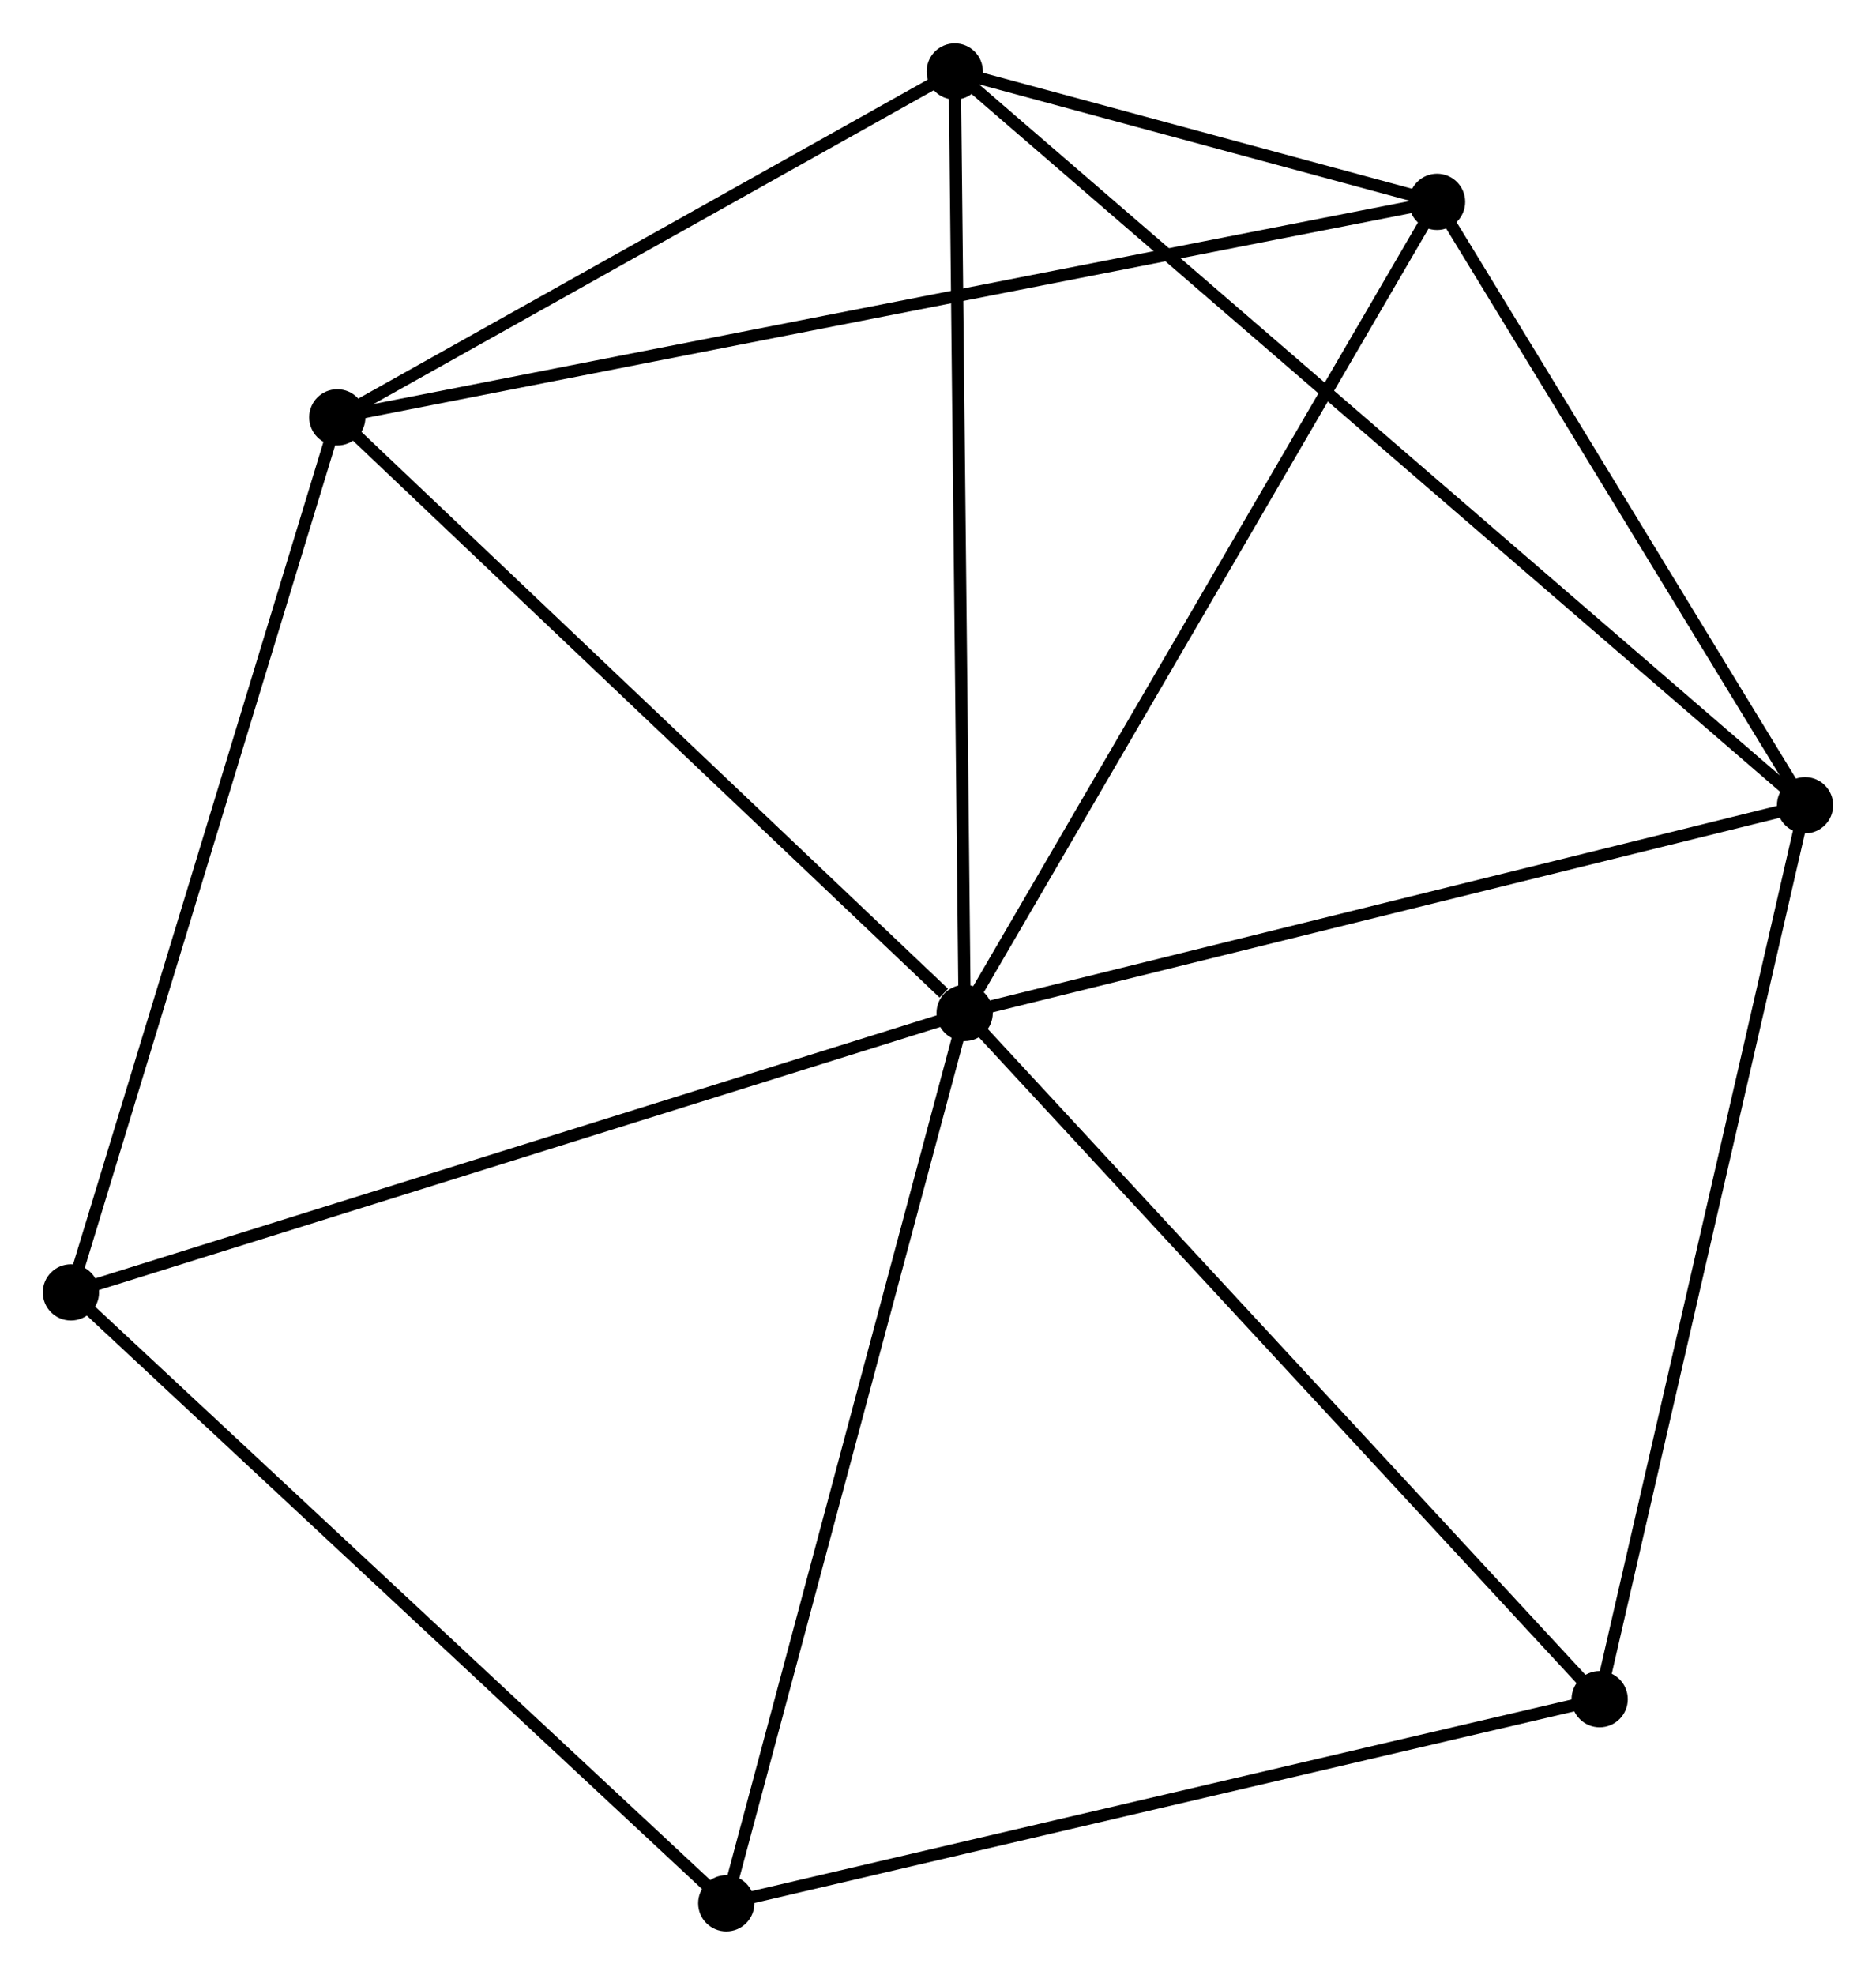 <?xml version="1.0" encoding="UTF-8" standalone="no"?>
<!DOCTYPE svg PUBLIC "-//W3C//DTD SVG 1.1//EN"
 "http://www.w3.org/Graphics/SVG/1.1/DTD/svg11.dtd">
<!-- Generated by graphviz version 2.36.0 (20140111.2315)
 -->
<!-- Title: %3 Pages: 1 -->
<svg width="153pt" height="161pt"
 viewBox="0.00 0.00 153.41 161.35" xmlns="http://www.w3.org/2000/svg" xmlns:xlink="http://www.w3.org/1999/xlink">
<g id="graph0" class="graph" transform="scale(1 1) rotate(0) translate(4 157.347)">
<title>%3</title>
<!-- 0 -->
<g id="node1" class="node"><title>0</title>
<ellipse fill="black" stroke="black" cx="74.885" cy="-74.581" rx="1.8" ry="1.8"/>
</g>
<!-- 1 -->
<g id="node2" class="node"><title>1</title>
<ellipse fill="black" stroke="black" cx="23.582" cy="-123.27" rx="1.8" ry="1.8"/>
</g>
<!-- 0&#45;&#45;1 -->
<g id="edge1" class="edge"><title>0&#45;&#45;1</title>
<path fill="none" stroke="black" d="M73.178,-76.201C65.25,-83.725 32.103,-115.183 24.947,-121.974"/>
</g>
<!-- 2 -->
<g id="node3" class="node"><title>2</title>
<ellipse fill="black" stroke="black" cx="143.608" cy="-91.562" rx="1.8" ry="1.8"/>
</g>
<!-- 0&#45;&#45;2 -->
<g id="edge2" class="edge"><title>0&#45;&#45;2</title>
<path fill="none" stroke="black" d="M76.867,-75.071C86.903,-77.551 132.002,-88.694 141.747,-91.102"/>
</g>
<!-- 3 -->
<g id="node4" class="node"><title>3</title>
<ellipse fill="black" stroke="black" cx="74.076" cy="-151.547" rx="1.8" ry="1.8"/>
</g>
<!-- 0&#45;&#45;3 -->
<g id="edge3" class="edge"><title>0&#45;&#45;3</title>
<path fill="none" stroke="black" d="M74.865,-76.484C74.753,-87.132 74.206,-139.237 74.095,-149.711"/>
</g>
<!-- 4 -->
<g id="node5" class="node"><title>4</title>
<ellipse fill="black" stroke="black" cx="113.515" cy="-140.887" rx="1.8" ry="1.8"/>
</g>
<!-- 0&#45;&#45;4 -->
<g id="edge4" class="edge"><title>0&#45;&#45;4</title>
<path fill="none" stroke="black" d="M75.84,-76.22C81.138,-85.314 106.883,-129.504 112.452,-139.062"/>
</g>
<!-- 5 -->
<g id="node6" class="node"><title>5</title>
<ellipse fill="black" stroke="black" cx="55.391" cy="-1.8" rx="1.8" ry="1.8"/>
</g>
<!-- 0&#45;&#45;5 -->
<g id="edge5" class="edge"><title>0&#45;&#45;5</title>
<path fill="none" stroke="black" d="M74.403,-72.782C71.729,-62.8 58.738,-14.295 55.928,-3.803"/>
</g>
<!-- 6 -->
<g id="node7" class="node"><title>6</title>
<ellipse fill="black" stroke="black" cx="1.8" cy="-51.739" rx="1.8" ry="1.8"/>
</g>
<!-- 0&#45;&#45;6 -->
<g id="edge6" class="edge"><title>0&#45;&#45;6</title>
<path fill="none" stroke="black" d="M73.078,-74.017C62.967,-70.856 13.489,-55.392 3.543,-52.283"/>
</g>
<!-- 7 -->
<g id="node8" class="node"><title>7</title>
<ellipse fill="black" stroke="black" cx="126.812" cy="-18.487" rx="1.8" ry="1.8"/>
</g>
<!-- 0&#45;&#45;7 -->
<g id="edge7" class="edge"><title>0&#45;&#45;7</title>
<path fill="none" stroke="black" d="M76.168,-73.195C83.29,-65.501 117.897,-28.117 125.382,-20.031"/>
</g>
<!-- 1&#45;&#45;3 -->
<g id="edge8" class="edge"><title>1&#45;&#45;3</title>
<path fill="none" stroke="black" d="M25.262,-124.211C32.928,-128.504 64.552,-146.214 72.338,-150.574"/>
</g>
<!-- 1&#45;&#45;4 -->
<g id="edge9" class="edge"><title>1&#45;&#45;4</title>
<path fill="none" stroke="black" d="M25.46,-123.638C37.164,-125.931 99.973,-138.234 111.647,-140.521"/>
</g>
<!-- 1&#45;&#45;6 -->
<g id="edge10" class="edge"><title>1&#45;&#45;6</title>
<path fill="none" stroke="black" d="M23.043,-121.502C20.056,-111.692 5.539,-64.019 2.4,-53.708"/>
</g>
<!-- 2&#45;&#45;3 -->
<g id="edge11" class="edge"><title>2&#45;&#45;3</title>
<path fill="none" stroke="black" d="M142.156,-92.814C133.107,-100.621 84.546,-142.515 75.52,-150.301"/>
</g>
<!-- 2&#45;&#45;4 -->
<g id="edge12" class="edge"><title>2&#45;&#45;4</title>
<path fill="none" stroke="black" d="M142.607,-93.203C138.038,-100.692 119.191,-131.583 114.551,-139.189"/>
</g>
<!-- 2&#45;&#45;7 -->
<g id="edge13" class="edge"><title>2&#45;&#45;7</title>
<path fill="none" stroke="black" d="M143.193,-89.755C140.889,-79.733 129.695,-31.032 127.274,-20.498"/>
</g>
<!-- 3&#45;&#45;4 -->
<g id="edge14" class="edge"><title>3&#45;&#45;4</title>
<path fill="none" stroke="black" d="M76.197,-150.974C83.108,-149.106 104.924,-143.209 111.573,-141.412"/>
</g>
<!-- 5&#45;&#45;6 -->
<g id="edge15" class="edge"><title>5&#45;&#45;6</title>
<path fill="none" stroke="black" d="M54.066,-3.034C46.717,-9.883 11,-43.165 3.275,-50.364"/>
</g>
<!-- 5&#45;&#45;7 -->
<g id="edge16" class="edge"><title>5&#45;&#45;7</title>
<path fill="none" stroke="black" d="M57.157,-2.212C66.952,-4.501 114.551,-15.622 124.846,-18.027"/>
</g>
</g>
</svg>
